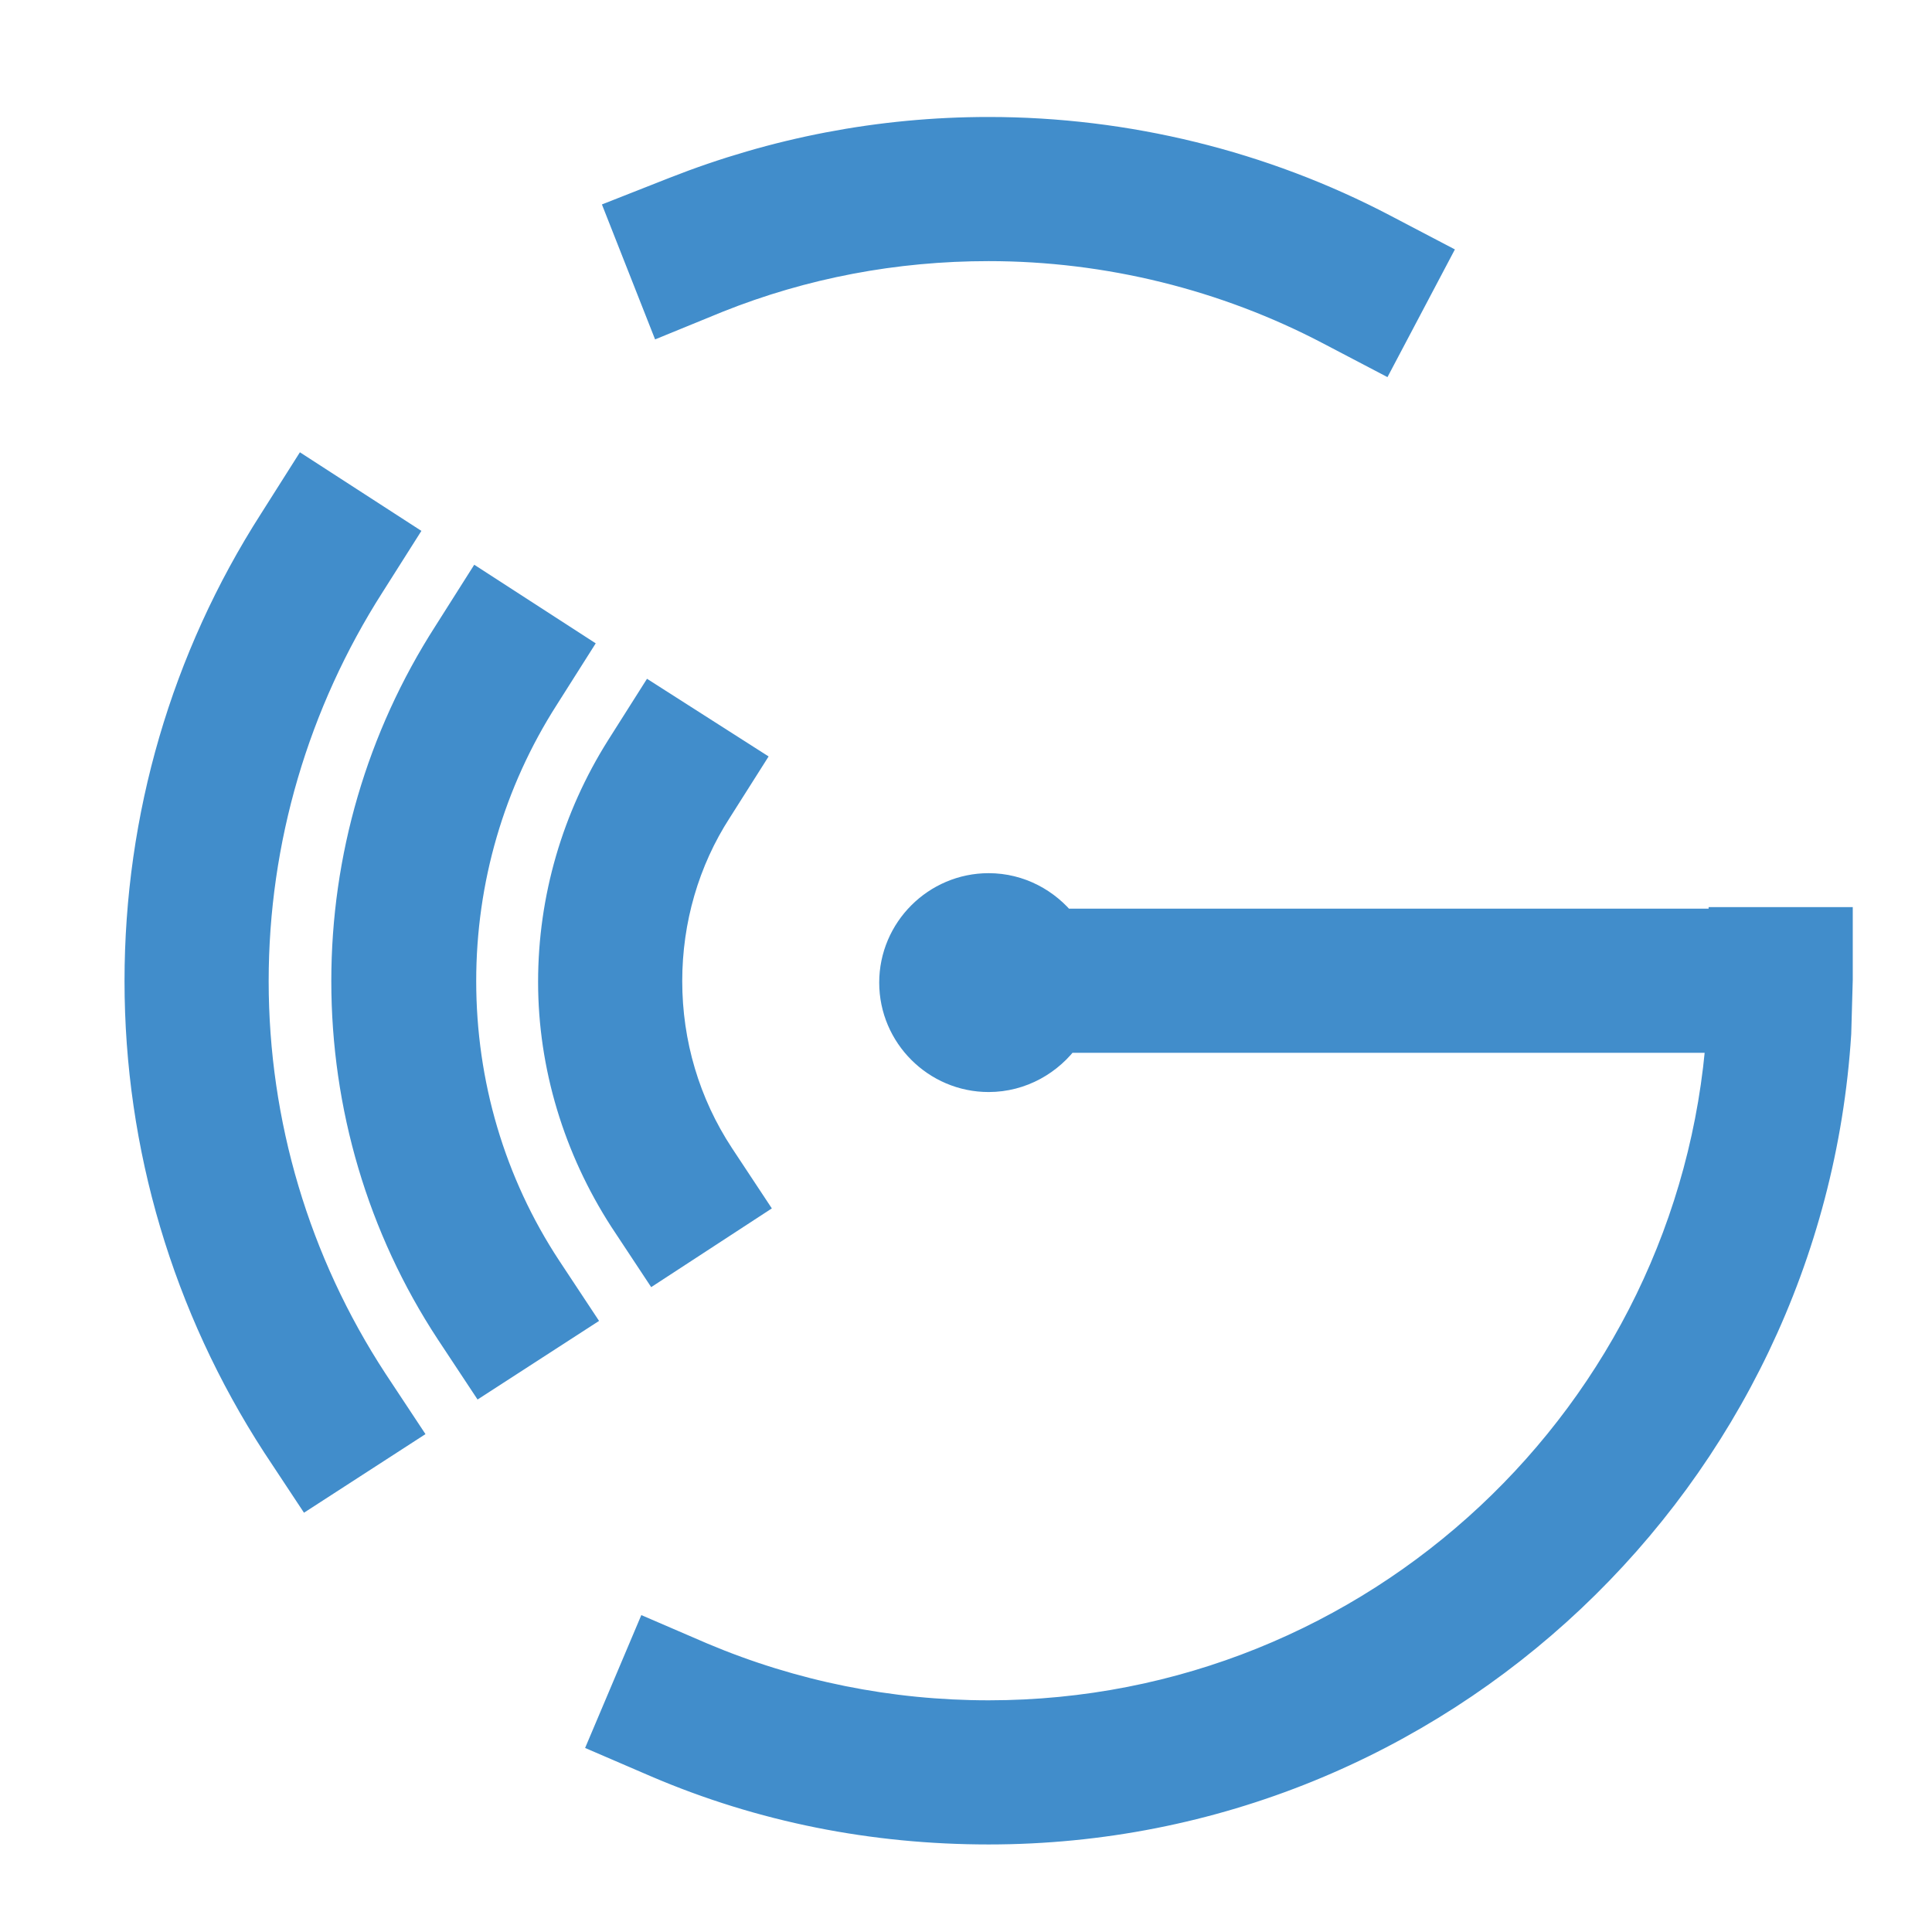 <?xml version="1.0" encoding="utf-8"?>
<!-- Generator: Adobe Illustrator 25.0.0, SVG Export Plug-In . SVG Version: 6.00 Build 0)  -->
<svg version="1.1" id="Layer_1" xmlns="http://www.w3.org/2000/svg" xmlns:xlink="http://www.w3.org/1999/xlink" x="0px" y="0px"
	 viewBox="0 0 256 256" style="enable-background:new 0 0 256 256;" xml:space="preserve">
<style type="text/css">
	.st0{fill:#418DCB;stroke:#418DCB;stroke-width:5;stroke-miterlimit:10;}
</style>
<g>
	<path class="st0" d="M33.1,130c0-18.8,5.4-37.1,15.5-52.9l3.8-6l-11.9-7.7l-3.8,6C25.1,87.5,19,108.4,19,130
		c0,21.8,6.3,42.9,18.1,61.1l3.9,5.9l11.9-7.7l-3.9-5.9C38.6,167.5,33.1,149,33.1,130z"/>
	<path class="st0" d="M94.8,39c11.5-4.6,23.7-6.9,36.2-6.9c15.9,0,31.6,3.9,45.5,11.2l6.3,3.3l6.6-12.5l-6.3-3.3
		c-16-8.4-34-12.8-52.1-12.8c-14.3,0-28.2,2.7-41.4,7.9L83,28.5l5.2,13.2L94.8,39z"/>
	<path class="st0" d="M60.6,130c0-13.5,3.8-26.6,11.1-38l3.8-6l-11.9-7.7l-3.8,6C51,98,46.4,113.8,46.4,130
		c0,16.4,4.7,32.4,13.7,46.1l3.9,5.9l11.9-7.7l-3.9-5.9C64.5,157,60.6,143.7,60.6,130z"/>
	<path class="st0" d="M83.1,161.2l3.9,5.9l11.8-7.7l-3.9-5.9c-4.6-7-7-15.1-7-23.5c0-8.2,2.3-16.2,6.7-23l3.8-6l-11.9-7.6l-3.8,6
		c-5.8,9.2-8.9,19.8-8.9,30.7C73.8,141.1,77.1,151.9,83.1,161.2z"/>
	<path class="st0" d="M228.9,122.9h-88.4c-2.2-2.8-5.6-4.7-9.5-4.7c-6.6,0-12,5.4-12,12s5.4,12,12,12c4.1,0,7.7-2.1,9.9-5.2h87.7
		c-3.6,50.7-46,90.8-97.6,90.8c-13.2,0-26.1-2.6-38.2-7.7l-6.5-2.8l-5.5,13l6.5,2.8c13.8,5.9,28.5,8.8,43.7,8.8
		c59.4,0,108.1-46.5,111.8-105l0.2-7.1v-7.1H228.9z"/>
</g>
</svg>
